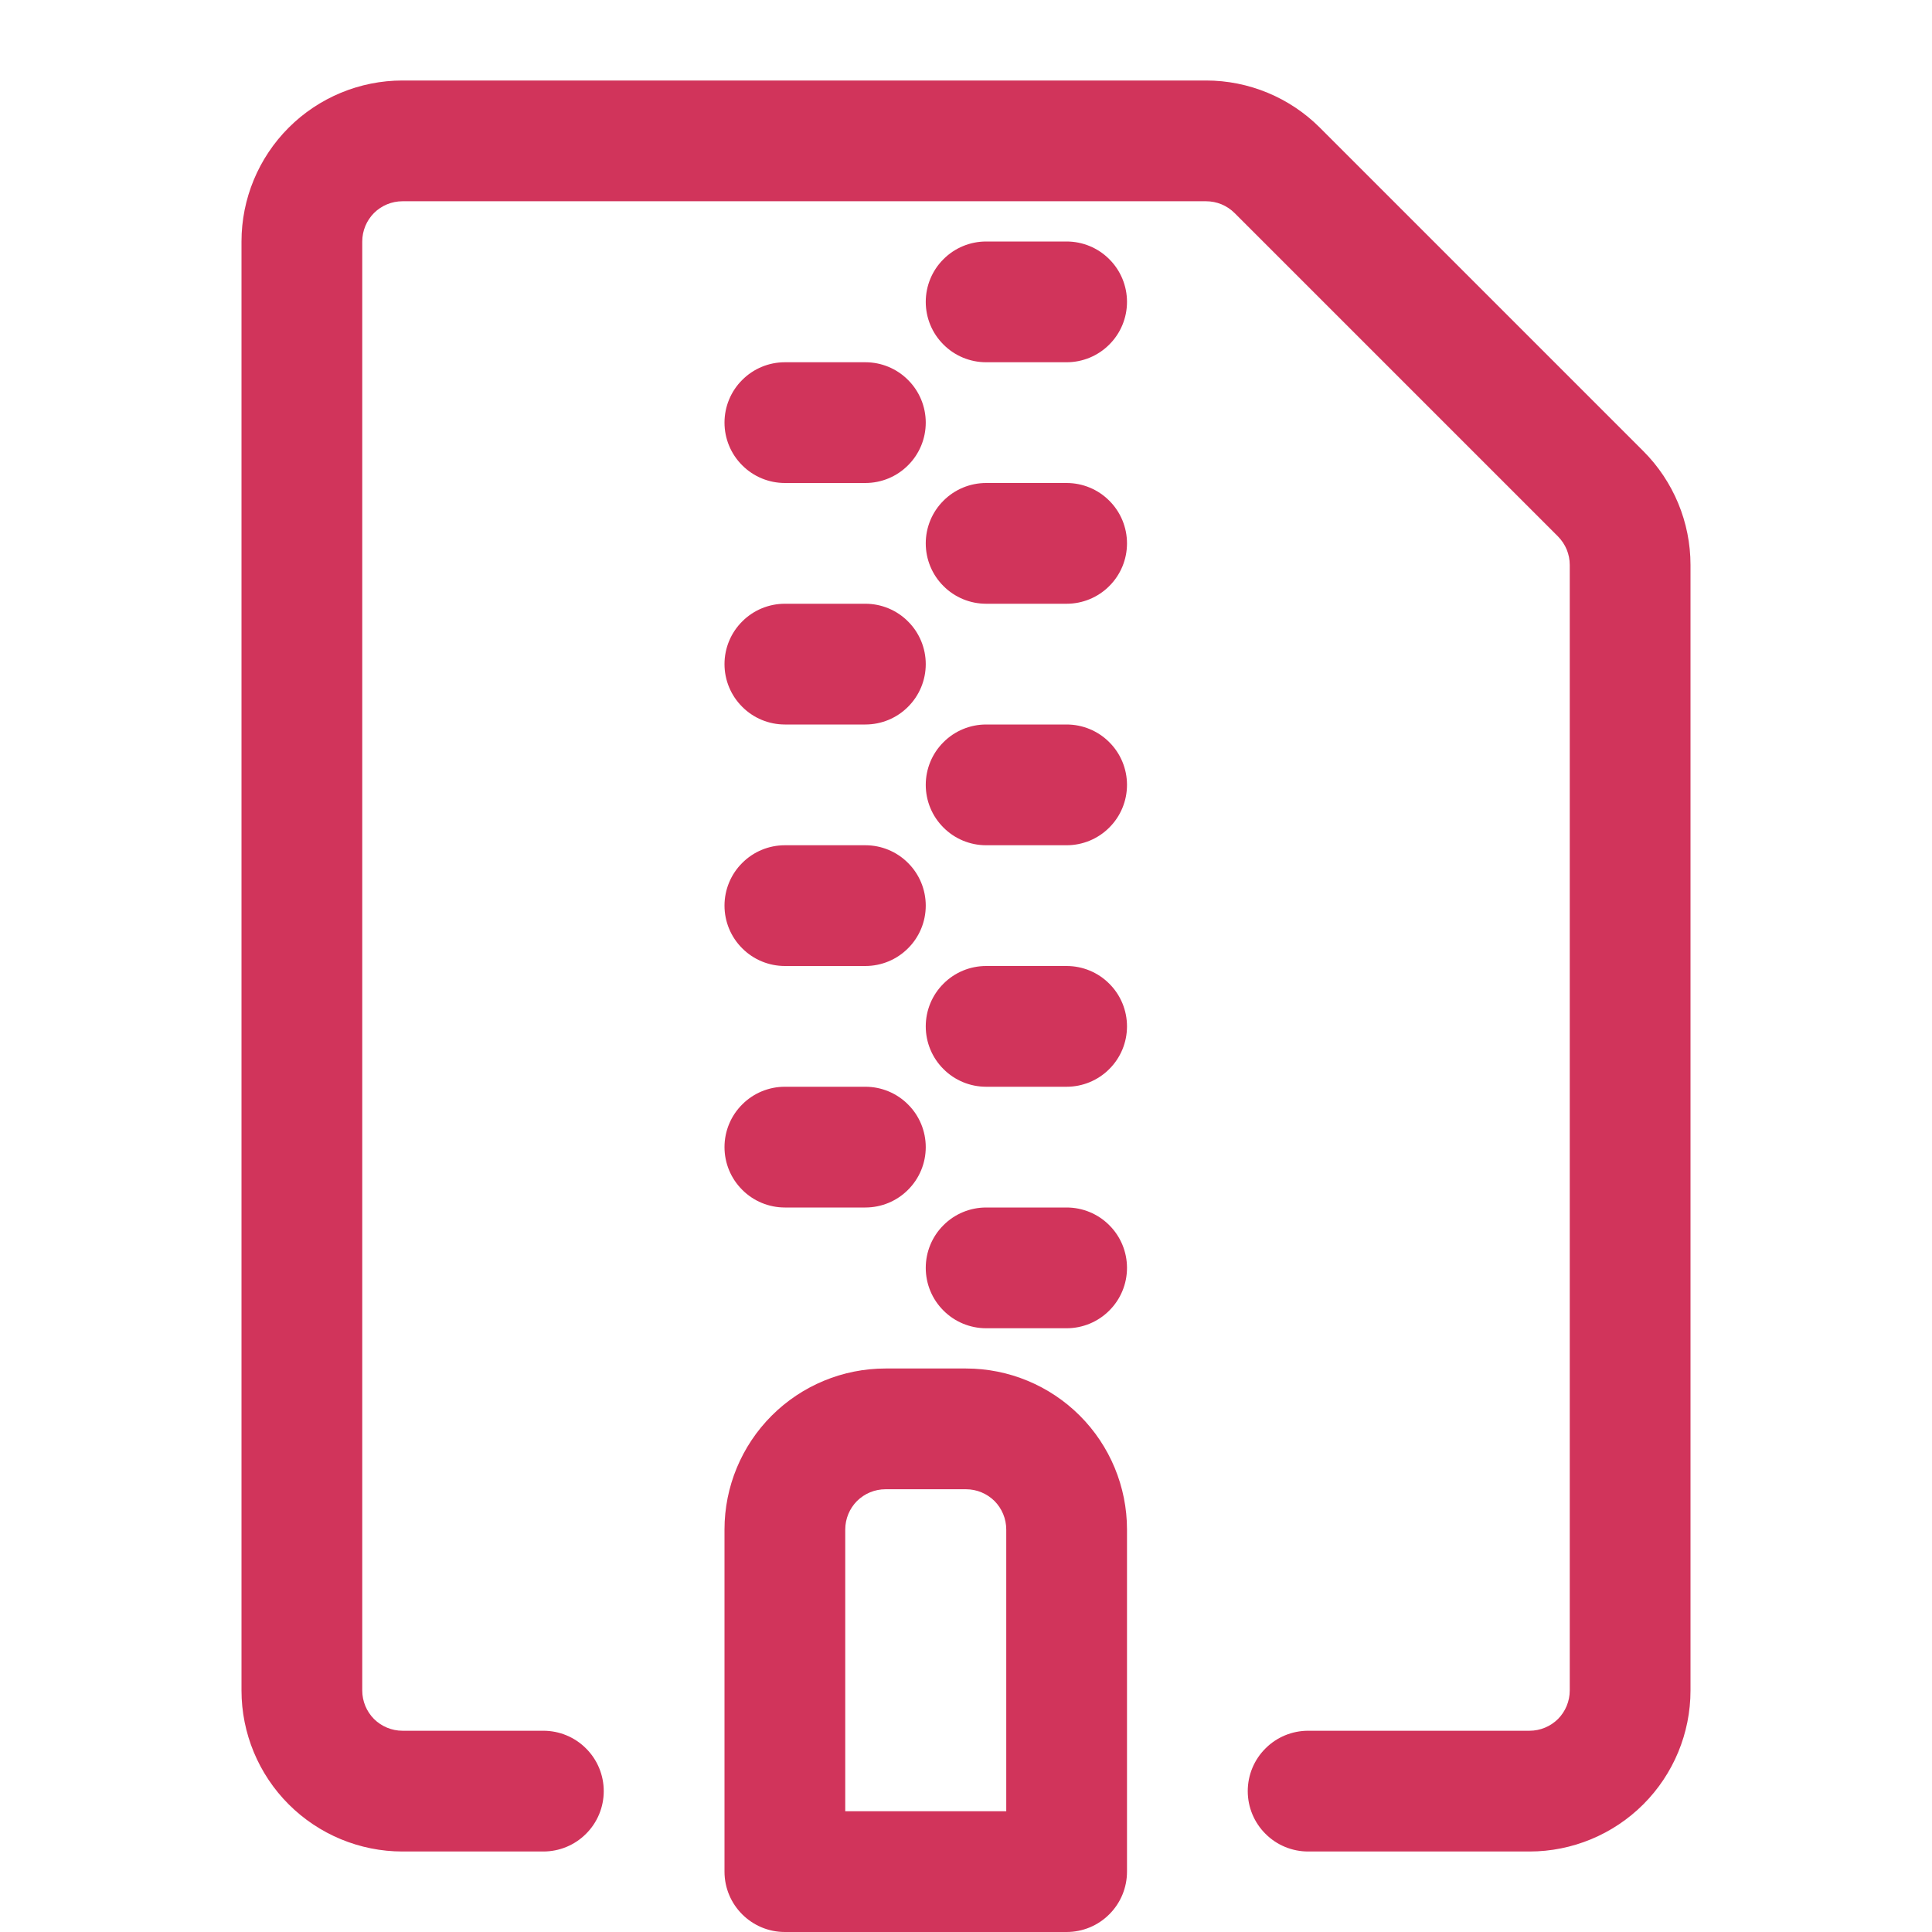 <svg width="24" height="24" viewBox="0 0 24 24" fill="none" xmlns="http://www.w3.org/2000/svg">
<path d="M5 2.5C4.867 2.5 4.74 2.553 4.646 2.646C4.553 2.74 4.5 2.867 4.5 3V21C4.5 21.133 4.553 21.26 4.646 21.354C4.74 21.447 4.867 21.5 5 21.5H6.75C6.949 21.5 7.14 21.579 7.28 21.72C7.421 21.86 7.5 22.051 7.5 22.25C7.5 22.449 7.421 22.64 7.28 22.78C7.14 22.921 6.949 23 6.75 23H5C4.47 23 3.961 22.789 3.586 22.414C3.211 22.039 3 21.53 3 21V3C3 2.47 3.211 1.961 3.586 1.586C3.961 1.211 4.47 1 5 1H14.982C15.512 1 16.021 1.211 16.396 1.586L20.414 5.604C20.789 5.979 21 6.488 21 7.018V21C21 21.53 20.789 22.039 20.414 22.414C20.039 22.789 19.53 23 19 23H16.25C16.051 23 15.86 22.921 15.72 22.78C15.579 22.64 15.5 22.449 15.5 22.25C15.5 22.051 15.579 21.86 15.72 21.72C15.86 21.579 16.051 21.5 16.25 21.5H19C19.133 21.5 19.26 21.447 19.354 21.354C19.447 21.26 19.5 21.133 19.5 21V7.018C19.5 6.952 19.487 6.887 19.462 6.826C19.437 6.766 19.4 6.711 19.354 6.664L15.336 2.646C15.29 2.6 15.234 2.563 15.174 2.538C15.113 2.513 15.048 2.5 14.982 2.5H5Z" fill="#D1345B"/>
<path d="M11.5 15.75C11.5 15.551 11.579 15.36 11.72 15.22C11.86 15.079 12.051 15 12.25 15H13.25C13.449 15 13.64 15.079 13.78 15.22C13.921 15.36 14 15.551 14 15.75C14 15.949 13.921 16.14 13.78 16.28C13.64 16.421 13.449 16.5 13.25 16.5H12.25C12.051 16.5 11.86 16.421 11.72 16.28C11.579 16.14 11.5 15.949 11.5 15.75ZM12.25 12C12.051 12 11.86 12.079 11.72 12.22C11.579 12.36 11.5 12.551 11.5 12.75C11.5 12.949 11.579 13.14 11.72 13.28C11.86 13.421 12.051 13.5 12.25 13.5H13.25C13.449 13.5 13.64 13.421 13.78 13.28C13.921 13.14 14 12.949 14 12.75C14 12.551 13.921 12.36 13.78 12.22C13.64 12.079 13.449 12 13.25 12H12.25ZM11.5 9.75C11.5 9.551 11.579 9.36 11.72 9.22C11.86 9.079 12.051 9 12.25 9H13.25C13.449 9 13.64 9.079 13.78 9.22C13.921 9.36 14 9.551 14 9.75C14 9.949 13.921 10.14 13.78 10.28C13.64 10.421 13.449 10.5 13.25 10.5H12.25C12.051 10.5 11.86 10.421 11.72 10.28C11.579 10.14 11.5 9.949 11.5 9.75ZM12.25 6C12.051 6 11.86 6.079 11.72 6.22C11.579 6.36 11.5 6.551 11.5 6.75C11.5 6.949 11.579 7.14 11.72 7.28C11.86 7.421 12.051 7.5 12.25 7.5H13.25C13.449 7.5 13.64 7.421 13.78 7.28C13.921 7.14 14 6.949 14 6.75C14 6.551 13.921 6.36 13.78 6.22C13.64 6.079 13.449 6 13.25 6H12.25ZM11.5 3.75C11.5 3.551 11.579 3.36 11.72 3.22C11.86 3.079 12.051 3 12.25 3H13.25C13.449 3 13.64 3.079 13.78 3.22C13.921 3.36 14 3.551 14 3.75C14 3.949 13.921 4.14 13.78 4.28C13.64 4.421 13.449 4.5 13.25 4.5H12.25C12.051 4.5 11.86 4.421 11.72 4.28C11.579 4.14 11.5 3.949 11.5 3.75ZM9.75 13.5C9.551 13.5 9.36 13.579 9.22 13.72C9.079 13.86 9 14.051 9 14.25C9 14.449 9.079 14.64 9.22 14.78C9.36 14.921 9.551 15 9.75 15H10.75C10.949 15 11.14 14.921 11.28 14.78C11.421 14.64 11.5 14.449 11.5 14.25C11.5 14.051 11.421 13.86 11.28 13.72C11.14 13.579 10.949 13.5 10.75 13.5H9.75ZM9 11.25C9 11.051 9.079 10.86 9.22 10.72C9.36 10.579 9.551 10.5 9.75 10.5H10.75C10.949 10.5 11.14 10.579 11.28 10.72C11.421 10.86 11.5 11.051 11.5 11.25C11.5 11.449 11.421 11.64 11.28 11.78C11.14 11.921 10.949 12 10.75 12H9.75C9.551 12 9.36 11.921 9.22 11.78C9.079 11.64 9 11.449 9 11.25ZM9.75 7.5C9.551 7.5 9.36 7.579 9.22 7.72C9.079 7.86 9 8.051 9 8.25C9 8.449 9.079 8.64 9.22 8.78C9.36 8.921 9.551 9 9.75 9H10.75C10.949 9 11.14 8.921 11.28 8.78C11.421 8.64 11.5 8.449 11.5 8.25C11.5 8.051 11.421 7.86 11.28 7.72C11.14 7.579 10.949 7.5 10.75 7.5H9.75ZM9 5.25C9 5.051 9.079 4.86 9.22 4.72C9.36 4.579 9.551 4.5 9.75 4.5H10.75C10.949 4.5 11.14 4.579 11.28 4.72C11.421 4.86 11.5 5.051 11.5 5.25C11.5 5.449 11.421 5.64 11.28 5.78C11.14 5.921 10.949 6 10.75 6H9.75C9.551 6 9.36 5.921 9.22 5.78C9.079 5.64 9 5.449 9 5.25Z" fill="#D1345B"/>
<path fill-rule="evenodd" clip-rule="evenodd" d="M11 17C10.47 17 9.961 17.211 9.586 17.586C9.211 17.961 9 18.47 9 19V23.25C9 23.664 9.336 24 9.75 24H13.25C13.449 24 13.64 23.921 13.78 23.78C13.921 23.64 14 23.449 14 23.25V19C14 18.47 13.789 17.961 13.414 17.586C13.039 17.211 12.53 17 12 17H11ZM10.5 19C10.5 18.867 10.553 18.74 10.646 18.646C10.74 18.553 10.867 18.5 11 18.5H12C12.133 18.5 12.26 18.553 12.354 18.646C12.447 18.74 12.5 18.867 12.5 19V22.5H10.5V19Z" fill="#D1345B"/>
</svg>

